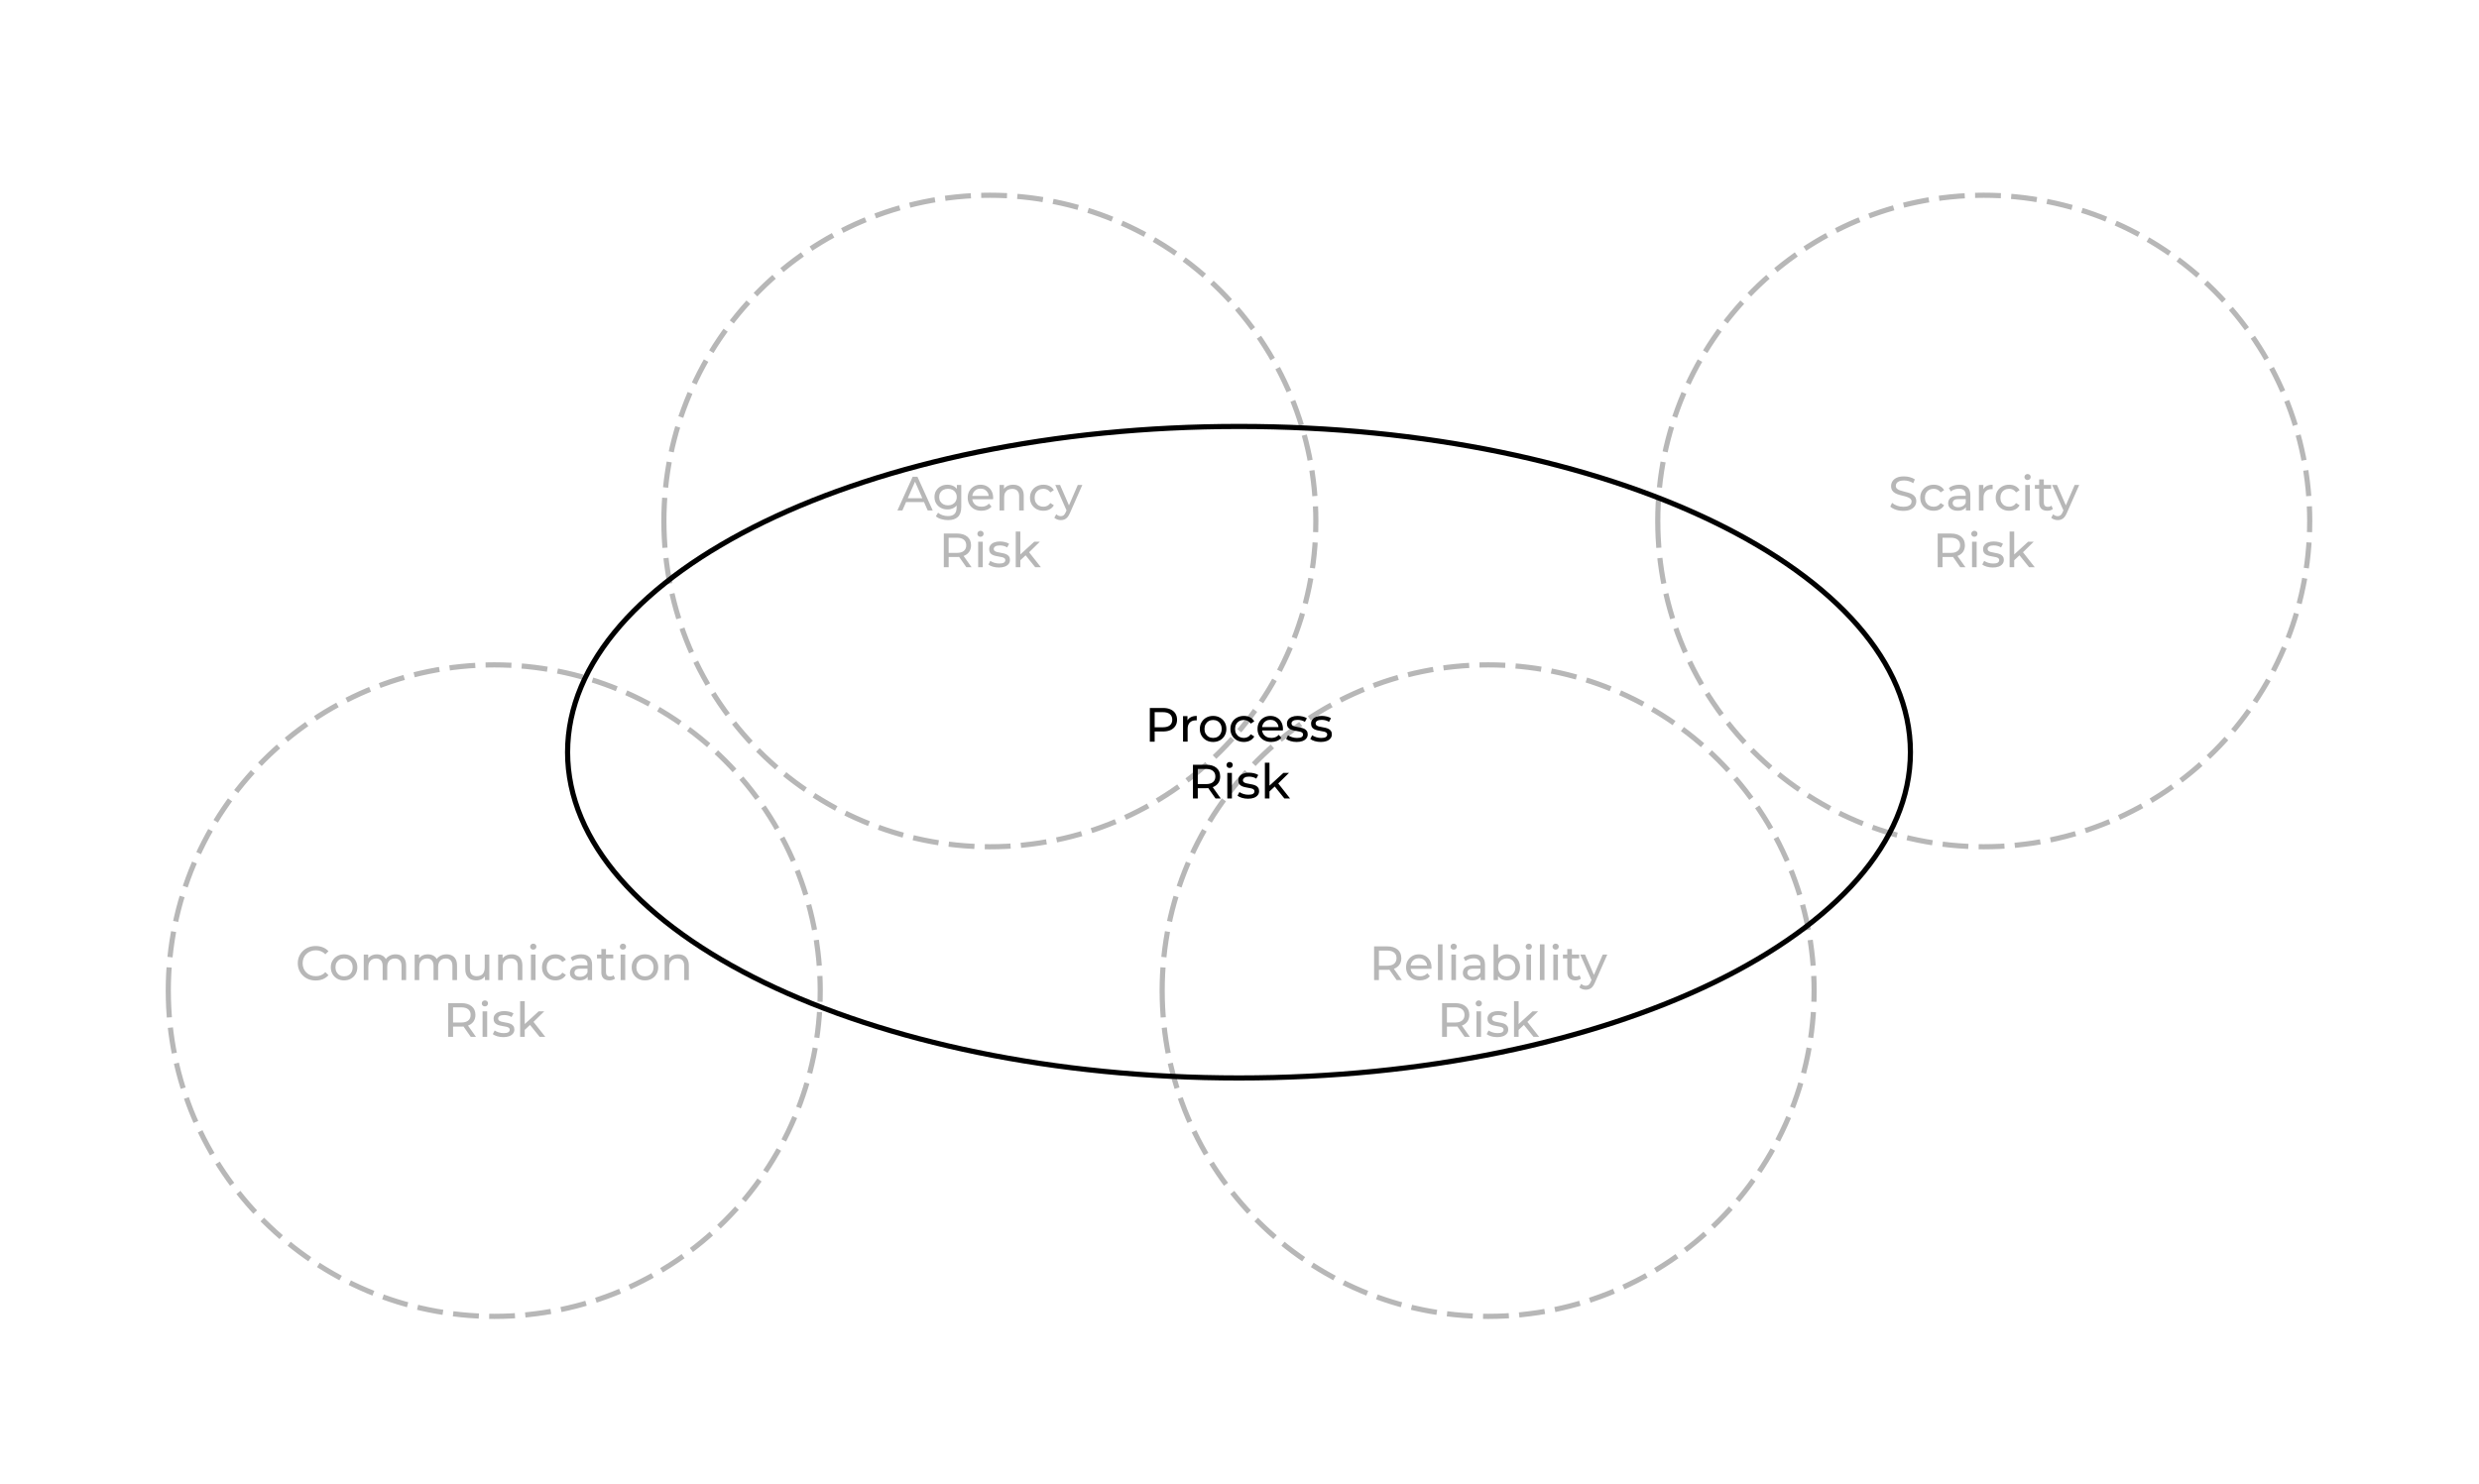 <svg version="1.1" viewBox="0.0 0.0 960.383 574.895" fill="none" stroke="none" stroke-linecap="square" stroke-miterlimit="10" xmlns:xlink="http://www.w3.org/1999/xlink" xmlns="http://www.w3.org/2000/svg"><clipPath id="p.0"><path d="m0 0l960.383 0l0 574.895l-960.383 0l0 -574.895z" clip-rule="nonzero"/></clipPath><g clip-path="url(#p.0)"><path fill="#000000" fill-opacity="0.0" d="m0 0l960.383 0l0 574.895l-960.383 0z" fill-rule="evenodd"/><path fill="#000000" fill-opacity="0.0" d="m257.198 201.898l0 0c0 -69.718 56.539 -126.236 126.283 -126.236l0 0c33.492 0 65.613 13.3 89.296 36.974c23.683 23.674 36.988 55.783 36.988 89.263l0 0c0 69.718 -56.539 126.236 -126.283 126.236l0 0c-69.744 0 -126.283 -56.518 -126.283 -126.236z" fill-rule="evenodd"/><path stroke="#b7b7b7" stroke-width="2.0" stroke-linejoin="round" stroke-linecap="butt" stroke-dasharray="8.0,6.0" d="m257.198 201.898l0 0c0 -69.718 56.539 -126.236 126.283 -126.236l0 0c33.492 0 65.613 13.3 89.296 36.974c23.683 23.674 36.988 55.783 36.988 89.263l0 0c0 69.718 -56.539 126.236 -126.283 126.236l0 0c-69.744 0 -126.283 -56.518 -126.283 -126.236z" fill-rule="evenodd"/><path fill="#b7b7b7" d="m347.665 197.818l5.906 -13.062l1.859 0l5.922 13.062l-1.953 0l-5.281 -12.016l0.75 0l-5.281 12.016l-1.922 0zm2.516 -3.266l0.5 -1.484l7.359 0l0.531 1.484l-8.391 0zm17.094 7.0q-1.359 0 -2.641 -0.391q-1.281 -0.375 -2.078 -1.094l0.859 -1.375q0.688 0.594 1.688 0.938q1.016 0.359 2.109 0.359q1.75 0 2.562 -0.828q0.828 -0.828 0.828 -2.5l0 -2.094l0.188 -1.953l-0.094 -1.984l0 -2.703l1.703 0l0 8.547q0 2.609 -1.312 3.844q-1.297 1.234 -3.812 1.234zm-0.234 -4.141q-1.438 0 -2.562 -0.609q-1.125 -0.609 -1.797 -1.688q-0.656 -1.078 -0.656 -2.5q0 -1.438 0.656 -2.5q0.672 -1.078 1.797 -1.672q1.125 -0.609 2.562 -0.609q1.281 0 2.312 0.516q1.047 0.516 1.672 1.578q0.625 1.062 0.625 2.688q0 1.609 -0.625 2.672q-0.625 1.062 -1.672 1.594q-1.031 0.531 -2.312 0.531zm0.203 -1.578q1.0 0 1.766 -0.406q0.766 -0.406 1.203 -1.125q0.438 -0.734 0.438 -1.688q0 -0.953 -0.438 -1.672q-0.438 -0.734 -1.203 -1.125q-0.766 -0.406 -1.766 -0.406q-0.984 0 -1.766 0.406q-0.766 0.391 -1.203 1.125q-0.438 0.719 -0.438 1.672q0 0.953 0.438 1.688q0.438 0.719 1.203 1.125q0.781 0.406 1.766 0.406zm12.967 2.094q-1.578 0 -2.781 -0.641q-1.203 -0.656 -1.875 -1.797q-0.656 -1.141 -0.656 -2.609q0 -1.484 0.641 -2.609q0.656 -1.141 1.781 -1.781q1.125 -0.656 2.547 -0.656q1.438 0 2.531 0.641q1.109 0.625 1.734 1.781q0.625 1.141 0.625 2.672q0 0.109 -0.016 0.266q-0.016 0.141 -0.031 0.281l-8.406 0l0 -1.297l7.469 0l-0.719 0.453q0.016 -0.953 -0.391 -1.688q-0.406 -0.75 -1.125 -1.172q-0.719 -0.422 -1.672 -0.422q-0.938 0 -1.672 0.422q-0.719 0.422 -1.141 1.172q-0.406 0.75 -0.406 1.719l0 0.312q0 0.984 0.453 1.766q0.469 0.766 1.281 1.203q0.828 0.422 1.891 0.422q0.875 0 1.594 -0.297q0.719 -0.297 1.266 -0.906l0.984 1.156q-0.672 0.797 -1.672 1.203q-1.0 0.406 -2.234 0.406zm7.027 -0.109l0 -9.891l1.719 0l0 2.672l-0.281 -0.703q0.484 -0.984 1.484 -1.516q1.016 -0.547 2.359 -0.547q1.203 0 2.125 0.469q0.922 0.469 1.438 1.422q0.531 0.953 0.531 2.406l0 5.688l-1.781 0l0 -5.484q0 -1.438 -0.703 -2.156q-0.703 -0.734 -1.969 -0.734q-0.953 0 -1.672 0.375q-0.703 0.375 -1.094 1.109q-0.375 0.719 -0.375 1.797l0 5.094l-1.781 0zm17.002 0.109q-1.5 0 -2.688 -0.641q-1.188 -0.656 -1.859 -1.797q-0.672 -1.141 -0.672 -2.609q0 -1.484 0.672 -2.609q0.672 -1.141 1.859 -1.781q1.188 -0.656 2.688 -0.656q1.344 0 2.391 0.531q1.062 0.531 1.641 1.578l-1.359 0.875q-0.484 -0.719 -1.188 -1.062q-0.688 -0.344 -1.5 -0.344q-0.969 0 -1.734 0.422q-0.766 0.422 -1.219 1.203q-0.438 0.781 -0.438 1.844q0 1.062 0.438 1.844q0.453 0.781 1.219 1.219q0.766 0.422 1.734 0.422q0.812 0 1.5 -0.344q0.703 -0.344 1.188 -1.078l1.359 0.859q-0.578 1.031 -1.641 1.578q-1.047 0.547 -2.391 0.547zm6.74 3.625q-0.703 0 -1.375 -0.234q-0.672 -0.234 -1.156 -0.688l0.766 -1.344q0.375 0.359 0.812 0.547q0.453 0.188 0.953 0.188q0.656 0 1.078 -0.344q0.438 -0.328 0.812 -1.188l0.609 -1.359l0.188 -0.234l3.875 -8.969l1.766 0l-4.797 10.875q-0.438 1.047 -0.969 1.641q-0.531 0.609 -1.172 0.859q-0.625 0.25 -1.391 0.25zm2.359 -3.422l-4.516 -10.203l1.859 0l3.844 8.812l-1.188 1.391z" fill-rule="nonzero"/><path fill="#b7b7b7" d="m365.64 219.818l0 -13.062l5.094 0q2.547 0 4.0 1.203q1.453 1.203 1.453 3.359q0 1.406 -0.656 2.422q-0.656 1.016 -1.875 1.562q-1.203 0.547 -2.922 0.547l-4.062 0l0.844 -0.859l0 4.828l-1.875 0zm8.734 0l-3.312 -4.734l1.984 0l3.359 4.734l-2.031 0zm-6.859 -4.641l-0.844 -0.922l4.016 0q1.781 0 2.703 -0.766q0.938 -0.781 0.938 -2.172q0 -1.406 -0.938 -2.172q-0.922 -0.766 -2.703 -0.766l-4.016 0l0.844 -0.938l0 7.734zm11.438 4.641l0 -9.891l1.781 0l0 9.891l-1.781 0zm0.891 -11.797q-0.516 0 -0.859 -0.328q-0.344 -0.344 -0.344 -0.828q0 -0.5 0.344 -0.828q0.344 -0.344 0.859 -0.344q0.531 0 0.875 0.328q0.344 0.328 0.344 0.812q0 0.5 -0.344 0.844q-0.328 0.344 -0.875 0.344zm7.143 11.906q-1.234 0 -2.344 -0.328q-1.109 -0.344 -1.734 -0.828l0.734 -1.422q0.641 0.438 1.562 0.734q0.938 0.297 1.922 0.297q1.234 0 1.781 -0.344q0.562 -0.359 0.562 -1.0q0 -0.469 -0.344 -0.719q-0.328 -0.266 -0.875 -0.391q-0.547 -0.141 -1.219 -0.234q-0.672 -0.109 -1.344 -0.266q-0.672 -0.156 -1.234 -0.438q-0.562 -0.297 -0.906 -0.812q-0.328 -0.516 -0.328 -1.375q0 -0.891 0.5 -1.562q0.5 -0.672 1.422 -1.031q0.938 -0.375 2.203 -0.375q0.969 0 1.969 0.234q1.0 0.234 1.625 0.672l-0.766 1.406q-0.672 -0.438 -1.406 -0.609q-0.719 -0.172 -1.438 -0.172q-1.188 0 -1.766 0.391q-0.578 0.375 -0.578 0.969q0 0.516 0.344 0.781q0.359 0.266 0.906 0.422q0.547 0.141 1.219 0.25q0.672 0.094 1.344 0.266q0.672 0.156 1.219 0.438q0.547 0.266 0.891 0.781q0.359 0.5 0.359 1.344q0 0.891 -0.531 1.547q-0.516 0.656 -1.469 1.016q-0.953 0.359 -2.281 0.359zm7.972 -2.5l0.031 -2.297l5.688 -5.203l2.172 0l-4.375 4.297l-0.969 0.812l-2.547 2.391zm-1.453 2.391l0 -13.844l1.781 0l0 13.844l-1.781 0zm7.547 0l-3.875 -4.812l1.156 -1.438l4.922 6.25l-2.203 0z" fill-rule="nonzero"/><path fill="#000000" fill-opacity="0.0" d="m450.234 383.883l0 0c0 -69.718 56.539 -126.236 126.284 -126.236l0 0c33.492 0 65.613 13.3 89.296 36.974c23.683 23.674 36.988 55.783 36.988 89.262l0 0c0 69.718 -56.539 126.236 -126.283 126.236l0 0c-69.744 0 -126.284 -56.518 -126.284 -126.236z" fill-rule="evenodd"/><path stroke="#b7b7b7" stroke-width="2.0" stroke-linejoin="round" stroke-linecap="butt" stroke-dasharray="8.0,6.0" d="m450.234 383.883l0 0c0 -69.718 56.539 -126.236 126.284 -126.236l0 0c33.492 0 65.613 13.3 89.296 36.974c23.683 23.674 36.988 55.783 36.988 89.262l0 0c0 69.718 -56.539 126.236 -126.283 126.236l0 0c-69.744 0 -126.284 -56.518 -126.284 -126.236z" fill-rule="evenodd"/><path fill="#b7b7b7" d="m532.333 379.803l0 -13.062l5.094 0q2.547 0 4.0 1.203q1.453 1.203 1.453 3.359q0 1.406 -0.656 2.422q-0.656 1.016 -1.875 1.562q-1.203 0.547 -2.922 0.547l-4.062 0l0.844 -0.859l0 4.828l-1.875 0zm8.734 0l-3.312 -4.734l1.984 0l3.359 4.734l-2.031 0zm-6.859 -4.641l-0.844 -0.922l4.016 0q1.781 0 2.703 -0.766q0.938 -0.781 0.938 -2.172q0 -1.406 -0.938 -2.172q-0.922 -0.766 -2.703 -0.766l-4.016 0l0.844 -0.938l0 7.734zm15.829 4.75q-1.578 0 -2.781 -0.641q-1.203 -0.656 -1.875 -1.797q-0.656 -1.141 -0.656 -2.609q0 -1.484 0.641 -2.609q0.656 -1.141 1.781 -1.781q1.125 -0.656 2.547 -0.656q1.438 0 2.531 0.641q1.109 0.625 1.734 1.781q0.625 1.141 0.625 2.672q0 0.109 -0.016 0.266q-0.016 0.141 -0.031 0.281l-8.406 0l0 -1.297l7.469 0l-0.719 0.453q0.016 -0.953 -0.391 -1.688q-0.406 -0.75 -1.125 -1.172q-0.719 -0.422 -1.672 -0.422q-0.938 0 -1.672 0.422q-0.719 0.422 -1.141 1.172q-0.406 0.75 -0.406 1.719l0 0.312q0 0.984 0.453 1.766q0.469 0.766 1.281 1.203q0.828 0.422 1.891 0.422q0.875 0 1.594 -0.297q0.719 -0.297 1.266 -0.906l0.984 1.156q-0.672 0.797 -1.672 1.203q-1.0 0.406 -2.234 0.406zm7.027 -0.109l0 -13.844l1.781 0l0 13.844l-1.781 0zm5.205 0l0 -9.891l1.781 0l0 9.891l-1.781 0zm0.891 -11.797q-0.516 0 -0.859 -0.328q-0.344 -0.344 -0.344 -0.828q0 -0.5 0.344 -0.828q0.344 -0.344 0.859 -0.344q0.531 0 0.875 0.328q0.344 0.328 0.344 0.812q0 0.5 -0.344 0.844q-0.328 0.344 -0.875 0.344zm10.439 11.797l0 -2.094l-0.078 -0.391l0 -3.562q0 -1.141 -0.672 -1.766q-0.656 -0.625 -1.984 -0.625q-0.875 0 -1.719 0.297q-0.844 0.281 -1.422 0.766l-0.734 -1.344q0.766 -0.609 1.828 -0.938q1.078 -0.328 2.25 -0.328q2.031 0 3.125 1.0q1.109 0.984 1.109 3.016l0 5.969l-1.703 0zm-3.234 0.109q-1.109 0 -1.938 -0.375q-0.828 -0.375 -1.281 -1.031q-0.438 -0.656 -0.438 -1.5q0 -0.797 0.375 -1.453q0.391 -0.656 1.25 -1.047q0.875 -0.391 2.344 -0.391l3.141 0l0 1.281l-3.062 0q-1.344 0 -1.812 0.453q-0.469 0.453 -0.469 1.078q0 0.734 0.578 1.172q0.578 0.438 1.609 0.438q1.0 0 1.75 -0.453q0.766 -0.453 1.109 -1.297l0.344 1.219q-0.344 0.875 -1.25 1.391q-0.891 0.516 -2.25 0.516zm13.5 0q-1.266 0 -2.281 -0.562q-1.016 -0.578 -1.609 -1.688q-0.578 -1.125 -0.578 -2.797q0 -1.688 0.594 -2.797q0.609 -1.125 1.625 -1.688q1.016 -0.562 2.25 -0.562q1.453 0 2.578 0.641q1.125 0.625 1.766 1.766q0.656 1.125 0.656 2.641q0 1.5 -0.656 2.641q-0.641 1.141 -1.766 1.781q-1.125 0.625 -2.578 0.625zm-5.234 -0.109l0 -13.844l1.781 0l0 6.594l-0.188 2.281l0.125 2.297l0 2.672l-1.719 0zm5.094 -1.453q0.953 0 1.703 -0.422q0.75 -0.438 1.188 -1.234q0.438 -0.797 0.438 -1.828q0 -1.062 -0.438 -1.844q-0.438 -0.781 -1.188 -1.203q-0.75 -0.422 -1.703 -0.422q-0.938 0 -1.703 0.422q-0.75 0.422 -1.188 1.203q-0.438 0.781 -0.438 1.844q0 1.031 0.438 1.828q0.438 0.797 1.188 1.234q0.766 0.422 1.703 0.422zm7.63 1.453l0 -9.891l1.781 0l0 9.891l-1.781 0zm0.891 -11.797q-0.516 0 -0.859 -0.328q-0.344 -0.344 -0.344 -0.828q0 -0.5 0.344 -0.828q0.344 -0.344 0.859 -0.344q0.531 0 0.875 0.328q0.344 0.328 0.344 0.812q0 0.5 -0.344 0.844q-0.328 0.344 -0.875 0.344zm4.315 11.797l0 -13.844l1.781 0l0 13.844l-1.781 0zm5.205 0l0 -9.891l1.781 0l0 9.891l-1.781 0zm0.891 -11.797q-0.516 0 -0.859 -0.328q-0.344 -0.344 -0.344 -0.828q0 -0.5 0.344 -0.828q0.344 -0.344 0.859 -0.344q0.531 0 0.875 0.328q0.344 0.328 0.344 0.812q0 0.5 -0.344 0.844q-0.328 0.344 -0.875 0.344zm7.649 11.906q-1.5 0 -2.328 -0.797q-0.812 -0.812 -0.812 -2.297l0 -9.062l1.797 0l0 8.984q0 0.812 0.391 1.234q0.406 0.422 1.156 0.422q0.844 0 1.406 -0.453l0.547 1.281q-0.406 0.359 -0.984 0.531q-0.562 0.156 -1.172 0.156zm-4.812 -8.516l0 -1.484l6.297 0l0 1.484l-6.297 0zm8.858 12.141q-0.703 0 -1.375 -0.234q-0.672 -0.234 -1.156 -0.688l0.766 -1.344q0.375 0.359 0.812 0.547q0.453 0.188 0.953 0.188q0.656 0 1.078 -0.344q0.438 -0.328 0.812 -1.188l0.609 -1.359l0.188 -0.234l3.875 -8.969l1.766 0l-4.797 10.875q-0.438 1.047 -0.969 1.641q-0.531 0.609 -1.172 0.859q-0.625 0.25 -1.391 0.25zm2.359 -3.422l-4.516 -10.203l1.859 0l3.844 8.812l-1.188 1.391z" fill-rule="nonzero"/><path fill="#b7b7b7" d="m558.676 401.803l0 -13.062l5.094 0q2.547 0 4.0 1.203q1.453 1.203 1.453 3.359q0 1.406 -0.656 2.422q-0.656 1.016 -1.875 1.562q-1.203 0.547 -2.922 0.547l-4.062 0l0.844 -0.859l0 4.828l-1.875 0zm8.734 0l-3.312 -4.734l1.984 0l3.359 4.734l-2.031 0zm-6.859 -4.641l-0.844 -0.922l4.016 0q1.781 0 2.703 -0.766q0.938 -0.781 0.938 -2.172q0 -1.406 -0.938 -2.172q-0.922 -0.766 -2.703 -0.766l-4.016 0l0.844 -0.938l0 7.734zm11.438 4.641l0 -9.891l1.781 0l0 9.891l-1.781 0zm0.891 -11.797q-0.516 0 -0.859 -0.328q-0.344 -0.344 -0.344 -0.828q0 -0.5 0.344 -0.828q0.344 -0.344 0.859 -0.344q0.531 0 0.875 0.328q0.344 0.328 0.344 0.812q0 0.5 -0.344 0.844q-0.328 0.344 -0.875 0.344zm7.143 11.906q-1.234 0 -2.344 -0.328q-1.109 -0.344 -1.734 -0.828l0.734 -1.422q0.641 0.438 1.562 0.734q0.938 0.297 1.922 0.297q1.234 0 1.781 -0.344q0.562 -0.359 0.562 -1.0q0 -0.469 -0.344 -0.719q-0.328 -0.266 -0.875 -0.391q-0.547 -0.141 -1.219 -0.234q-0.672 -0.109 -1.344 -0.266q-0.672 -0.156 -1.234 -0.438q-0.562 -0.297 -0.906 -0.812q-0.328 -0.516 -0.328 -1.375q0 -0.891 0.5 -1.562q0.5 -0.672 1.422 -1.031q0.938 -0.375 2.203 -0.375q0.969 0 1.969 0.234q1.0 0.234 1.625 0.672l-0.766 1.406q-0.672 -0.438 -1.406 -0.609q-0.719 -0.172 -1.438 -0.172q-1.188 0 -1.766 0.391q-0.578 0.375 -0.578 0.969q0 0.516 0.344 0.781q0.359 0.266 0.906 0.422q0.547 0.141 1.219 0.25q0.672 0.094 1.344 0.266q0.672 0.156 1.219 0.438q0.547 0.266 0.891 0.781q0.359 0.5 0.359 1.344q0 0.891 -0.531 1.547q-0.516 0.656 -1.469 1.016q-0.953 0.359 -2.281 0.359zm7.972 -2.5l0.031 -2.297l5.688 -5.203l2.172 0l-4.375 4.297l-0.969 0.812l-2.547 2.391zm-1.453 2.391l0 -13.844l1.781 0l0 13.844l-1.781 0zm7.547 0l-3.875 -4.812l1.156 -1.438l4.922 6.25l-2.203 0z" fill-rule="nonzero"/><path fill="#000000" fill-opacity="0.0" d="m65.198 383.883l0 0c0 -69.718 56.539 -126.236 126.283 -126.236l0 0c33.492 0 65.613 13.3 89.296 36.974c23.683 23.674 36.988 55.783 36.988 89.262l0 0c0 69.718 -56.539 126.236 -126.283 126.236l0 0c-69.744 0 -126.283 -56.518 -126.283 -126.236z" fill-rule="evenodd"/><path stroke="#b7b7b7" stroke-width="2.0" stroke-linejoin="round" stroke-linecap="butt" stroke-dasharray="8.0,6.0" d="m65.198 383.883l0 0c0 -69.718 56.539 -126.236 126.283 -126.236l0 0c33.492 0 65.613 13.3 89.296 36.974c23.683 23.674 36.988 55.783 36.988 89.262l0 0c0 69.718 -56.539 126.236 -126.283 126.236l0 0c-69.744 0 -126.283 -56.518 -126.283 -126.236z" fill-rule="evenodd"/><path fill="#b7b7b7" d="m122.275 379.959q-1.484 0 -2.75 -0.5q-1.266 -0.5 -2.188 -1.406q-0.922 -0.906 -1.453 -2.109q-0.516 -1.219 -0.516 -2.672q0 -1.453 0.516 -2.656q0.531 -1.219 1.469 -2.125q0.938 -0.906 2.188 -1.391q1.266 -0.5 2.75 -0.5q1.516 0 2.797 0.516q1.281 0.5 2.172 1.516l-1.219 1.172q-0.734 -0.781 -1.672 -1.156q-0.938 -0.391 -2.0 -0.391q-1.094 0 -2.047 0.375q-0.938 0.375 -1.625 1.047q-0.688 0.672 -1.078 1.594q-0.375 0.922 -0.375 2.0q0 1.078 0.375 2.016q0.391 0.922 1.078 1.594q0.688 0.672 1.625 1.047q0.953 0.359 2.047 0.359q1.062 0 2.0 -0.375q0.938 -0.391 1.672 -1.188l1.219 1.172q-0.891 1.016 -2.172 1.547q-1.281 0.516 -2.812 0.516zm11.032 -0.047q-1.5 0 -2.656 -0.641q-1.156 -0.656 -1.828 -1.797q-0.672 -1.156 -0.672 -2.609q0 -1.484 0.672 -2.609q0.672 -1.141 1.828 -1.781q1.156 -0.656 2.656 -0.656q1.469 0 2.625 0.656q1.172 0.641 1.828 1.766q0.672 1.125 0.672 2.625q0 1.469 -0.672 2.609q-0.656 1.141 -1.828 1.797q-1.156 0.641 -2.625 0.641zm0 -1.562q0.953 0 1.703 -0.422q0.75 -0.438 1.172 -1.234q0.438 -0.797 0.438 -1.828q0 -1.062 -0.438 -1.844q-0.422 -0.781 -1.172 -1.203q-0.75 -0.422 -1.703 -0.422q-0.953 0 -1.703 0.422q-0.75 0.422 -1.203 1.203q-0.438 0.781 -0.438 1.844q0 1.031 0.438 1.828q0.453 0.797 1.203 1.234q0.75 0.422 1.703 0.422zm7.612 1.453l0 -9.891l1.719 0l0 2.641l-0.281 -0.672q0.453 -0.984 1.422 -1.516q0.984 -0.547 2.266 -0.547q1.422 0 2.438 0.703q1.031 0.703 1.344 2.125l-0.719 -0.312q0.438 -1.125 1.562 -1.812q1.125 -0.703 2.609 -0.703q1.203 0 2.109 0.469q0.922 0.469 1.422 1.422q0.516 0.953 0.516 2.406l0 5.688l-1.781 0l0 -5.484q0 -1.438 -0.672 -2.156q-0.672 -0.734 -1.891 -0.734q-0.891 0 -1.562 0.375q-0.672 0.375 -1.047 1.109q-0.359 0.719 -0.359 1.797l0 5.094l-1.781 0l0 -5.484q0 -1.438 -0.672 -2.156q-0.656 -0.734 -1.891 -0.734q-0.875 0 -1.547 0.375q-0.672 0.375 -1.047 1.109q-0.375 0.719 -0.375 1.797l0 5.094l-1.781 0zm19.72 0l0 -9.891l1.719 0l0 2.641l-0.281 -0.672q0.453 -0.984 1.422 -1.516q0.984 -0.547 2.266 -0.547q1.422 0 2.438 0.703q1.031 0.703 1.344 2.125l-0.719 -0.312q0.438 -1.125 1.562 -1.812q1.125 -0.703 2.609 -0.703q1.203 0 2.109 0.469q0.922 0.469 1.422 1.422q0.516 0.953 0.516 2.406l0 5.688l-1.781 0l0 -5.484q0 -1.438 -0.672 -2.156q-0.672 -0.734 -1.891 -0.734q-0.891 0 -1.562 0.375q-0.672 0.375 -1.047 1.109q-0.359 0.719 -0.359 1.797l0 5.094l-1.781 0l0 -5.484q0 -1.438 -0.672 -2.156q-0.656 -0.734 -1.891 -0.734q-0.875 0 -1.547 0.375q-0.672 0.375 -1.047 1.109q-0.375 0.719 -0.375 1.797l0 5.094l-1.781 0zm23.876 0.109q-1.266 0 -2.234 -0.469q-0.953 -0.469 -1.484 -1.422q-0.531 -0.969 -0.531 -2.422l0 -5.688l1.781 0l0 5.484q0 1.453 0.703 2.188q0.703 0.719 1.969 0.719q0.938 0 1.625 -0.375q0.688 -0.375 1.062 -1.109q0.375 -0.75 0.375 -1.797l0 -5.109l1.781 0l0 9.891l-1.688 0l0 -2.672l0.281 0.719q-0.484 0.984 -1.453 1.531q-0.969 0.531 -2.188 0.531zm8.474 -0.109l0 -9.891l1.719 0l0 2.672l-0.281 -0.703q0.484 -0.984 1.484 -1.516q1.016 -0.547 2.359 -0.547q1.203 0 2.125 0.469q0.922 0.469 1.438 1.422q0.531 0.953 0.531 2.406l0 5.688l-1.781 0l0 -5.484q0 -1.438 -0.703 -2.156q-0.703 -0.734 -1.969 -0.734q-0.953 0 -1.672 0.375q-0.703 0.375 -1.094 1.109q-0.375 0.719 -0.375 1.797l0 5.094l-1.781 0zm12.705 0l0 -9.891l1.781 0l0 9.891l-1.781 0zm0.891 -11.797q-0.516 0 -0.859 -0.328q-0.344 -0.344 -0.344 -0.828q0 -0.5 0.344 -0.828q0.344 -0.344 0.859 -0.344q0.531 0 0.875 0.328q0.344 0.328 0.344 0.812q0 0.5 -0.344 0.844q-0.328 0.344 -0.875 0.344zm8.611 11.906q-1.5 0 -2.688 -0.641q-1.188 -0.656 -1.859 -1.797q-0.672 -1.141 -0.672 -2.609q0 -1.484 0.672 -2.609q0.672 -1.141 1.859 -1.781q1.188 -0.656 2.688 -0.656q1.344 0 2.391 0.531q1.062 0.531 1.641 1.578l-1.359 0.875q-0.484 -0.719 -1.188 -1.062q-0.688 -0.344 -1.5 -0.344q-0.969 0 -1.734 0.422q-0.766 0.422 -1.219 1.203q-0.438 0.781 -0.438 1.844q0 1.062 0.438 1.844q0.453 0.781 1.219 1.219q0.766 0.422 1.734 0.422q0.812 0 1.5 -0.344q0.703 -0.344 1.188 -1.078l1.359 0.859q-0.578 1.031 -1.641 1.578q-1.047 0.547 -2.391 0.547zm12.481 -0.109l0 -2.094l-0.078 -0.391l0 -3.562q0 -1.141 -0.672 -1.766q-0.656 -0.625 -1.984 -0.625q-0.875 0 -1.719 0.297q-0.844 0.281 -1.422 0.766l-0.734 -1.344q0.766 -0.609 1.828 -0.938q1.078 -0.328 2.25 -0.328q2.031 0 3.125 1.0q1.109 0.984 1.109 3.016l0 5.969l-1.703 0zm-3.234 0.109q-1.109 0 -1.938 -0.375q-0.828 -0.375 -1.281 -1.031q-0.438 -0.656 -0.438 -1.5q0 -0.797 0.375 -1.453q0.391 -0.656 1.25 -1.047q0.875 -0.391 2.344 -0.391l3.141 0l0 1.281l-3.062 0q-1.344 0 -1.812 0.453q-0.469 0.453 -0.469 1.078q0 0.734 0.578 1.172q0.578 0.438 1.609 0.438q1.0 0 1.75 -0.453q0.766 -0.453 1.109 -1.297l0.344 1.219q-0.344 0.875 -1.25 1.391q-0.891 0.516 -2.25 0.516zm11.656 0q-1.5 0 -2.328 -0.797q-0.812 -0.812 -0.812 -2.297l0 -9.062l1.797 0l0 8.984q0 0.812 0.391 1.234q0.406 0.422 1.156 0.422q0.844 0 1.406 -0.453l0.547 1.281q-0.406 0.359 -0.984 0.531q-0.562 0.156 -1.172 0.156zm-4.812 -8.516l0 -1.484l6.297 0l0 1.484l-6.297 0zm9.146 8.406l0 -9.891l1.781 0l0 9.891l-1.781 0zm0.891 -11.797q-0.516 0 -0.859 -0.328q-0.344 -0.344 -0.344 -0.828q0 -0.5 0.344 -0.828q0.344 -0.344 0.859 -0.344q0.531 0 0.875 0.328q0.344 0.328 0.344 0.812q0 0.5 -0.344 0.844q-0.328 0.344 -0.875 0.344zm8.549 11.906q-1.5 0 -2.656 -0.641q-1.156 -0.656 -1.828 -1.797q-0.672 -1.156 -0.672 -2.609q0 -1.484 0.672 -2.609q0.672 -1.141 1.828 -1.781q1.156 -0.656 2.656 -0.656q1.469 0 2.625 0.656q1.172 0.641 1.828 1.766q0.672 1.125 0.672 2.625q0 1.469 -0.672 2.609q-0.656 1.141 -1.828 1.797q-1.156 0.641 -2.625 0.641zm0 -1.562q0.953 0 1.703 -0.422q0.75 -0.438 1.172 -1.234q0.438 -0.797 0.438 -1.828q0 -1.062 -0.438 -1.844q-0.422 -0.781 -1.172 -1.203q-0.75 -0.422 -1.703 -0.422q-0.953 0 -1.703 0.422q-0.75 0.422 -1.203 1.203q-0.438 0.781 -0.438 1.844q0 1.031 0.438 1.828q0.453 0.797 1.203 1.234q0.75 0.422 1.703 0.422zm7.612 1.453l0 -9.891l1.719 0l0 2.672l-0.281 -0.703q0.484 -0.984 1.484 -1.516q1.016 -0.547 2.359 -0.547q1.203 0 2.125 0.469q0.922 0.469 1.438 1.422q0.531 0.953 0.531 2.406l0 5.688l-1.781 0l0 -5.484q0 -1.438 -0.703 -2.156q-0.703 -0.734 -1.969 -0.734q-0.953 0 -1.672 0.375q-0.703 0.375 -1.094 1.109q-0.375 0.719 -0.375 1.797l0 5.094l-1.781 0z" fill-rule="nonzero"/><path fill="#b7b7b7" d="m173.64 401.803l0 -13.062l5.094 0q2.547 0 4.0 1.203q1.453 1.203 1.453 3.359q0 1.406 -0.656 2.422q-0.656 1.016 -1.875 1.562q-1.203 0.547 -2.922 0.547l-4.062 0l0.844 -0.859l0 4.828l-1.875 0zm8.734 0l-3.312 -4.734l1.984 0l3.359 4.734l-2.031 0zm-6.859 -4.641l-0.844 -0.922l4.016 0q1.781 0 2.703 -0.766q0.938 -0.781 0.938 -2.172q0 -1.406 -0.938 -2.172q-0.922 -0.766 -2.703 -0.766l-4.016 0l0.844 -0.938l0 7.734zm11.438 4.641l0 -9.891l1.781 0l0 9.891l-1.781 0zm0.891 -11.797q-0.516 0 -0.859 -0.328q-0.344 -0.344 -0.344 -0.828q0 -0.5 0.344 -0.828q0.344 -0.344 0.859 -0.344q0.531 0 0.875 0.328q0.344 0.328 0.344 0.812q0 0.5 -0.344 0.844q-0.328 0.344 -0.875 0.344zm7.143 11.906q-1.234 0 -2.344 -0.328q-1.109 -0.344 -1.734 -0.828l0.734 -1.422q0.641 0.438 1.562 0.734q0.938 0.297 1.922 0.297q1.234 0 1.781 -0.344q0.562 -0.359 0.562 -1.0q0 -0.469 -0.344 -0.719q-0.328 -0.266 -0.875 -0.391q-0.547 -0.141 -1.219 -0.234q-0.672 -0.109 -1.344 -0.266q-0.672 -0.156 -1.234 -0.438q-0.562 -0.297 -0.906 -0.812q-0.328 -0.516 -0.328 -1.375q0 -0.891 0.5 -1.562q0.5 -0.672 1.422 -1.031q0.938 -0.375 2.203 -0.375q0.969 0 1.969 0.234q1.0 0.234 1.625 0.672l-0.766 1.406q-0.672 -0.438 -1.406 -0.609q-0.719 -0.172 -1.438 -0.172q-1.188 0 -1.766 0.391q-0.578 0.375 -0.578 0.969q0 0.516 0.344 0.781q0.359 0.266 0.906 0.422q0.547 0.141 1.219 0.25q0.672 0.094 1.344 0.266q0.672 0.156 1.219 0.438q0.547 0.266 0.891 0.781q0.359 0.5 0.359 1.344q0 0.891 -0.531 1.547q-0.516 0.656 -1.469 1.016q-0.953 0.359 -2.281 0.359zm7.972 -2.5l0.031 -2.297l5.688 -5.203l2.172 0l-4.375 4.297l-0.969 0.812l-2.547 2.391zm-1.453 2.391l0 -13.844l1.781 0l0 13.844l-1.781 0zm7.547 0l-3.875 -4.812l1.156 -1.438l4.922 6.25l-2.203 0z" fill-rule="nonzero"/><path fill="#000000" fill-opacity="0.0" d="m642.234 201.898l0 0c0 -69.718 56.539 -126.236 126.284 -126.236l0 0c33.492 0 65.613 13.3 89.296 36.974c23.683 23.674 36.988 55.783 36.988 89.263l0 0c0 69.718 -56.539 126.236 -126.283 126.236l0 0c-69.744 0 -126.284 -56.518 -126.284 -126.236z" fill-rule="evenodd"/><path stroke="#b7b7b7" stroke-width="2.0" stroke-linejoin="round" stroke-linecap="butt" stroke-dasharray="8.0,6.0" d="m642.234 201.898l0 0c0 -69.718 56.539 -126.236 126.284 -126.236l0 0c33.492 0 65.613 13.3 89.296 36.974c23.683 23.674 36.988 55.783 36.988 89.263l0 0c0 69.718 -56.539 126.236 -126.283 126.236l0 0c-69.744 0 -126.284 -56.518 -126.284 -126.236z" fill-rule="evenodd"/><path fill="#b7b7b7" d="m737.316 197.974q-1.5 0 -2.859 -0.453q-1.359 -0.469 -2.141 -1.203l0.688 -1.453q0.75 0.656 1.906 1.094q1.156 0.422 2.406 0.422q1.141 0 1.844 -0.25q0.719 -0.266 1.047 -0.719q0.344 -0.469 0.344 -1.047q0 -0.672 -0.453 -1.078q-0.438 -0.406 -1.141 -0.656q-0.688 -0.266 -1.531 -0.453q-0.844 -0.188 -1.688 -0.438q-0.844 -0.25 -1.547 -0.641q-0.703 -0.391 -1.141 -1.047q-0.422 -0.672 -0.422 -1.719q0 -1.0 0.531 -1.844q0.531 -0.859 1.641 -1.359q1.109 -0.516 2.828 -0.516q1.141 0 2.25 0.297q1.125 0.297 1.953 0.859l-0.625 1.484q-0.828 -0.562 -1.766 -0.812q-0.938 -0.25 -1.812 -0.25q-1.094 0 -1.812 0.281q-0.703 0.281 -1.031 0.75q-0.328 0.469 -0.328 1.047q0 0.688 0.438 1.094q0.438 0.406 1.141 0.656q0.703 0.234 1.531 0.438q0.844 0.203 1.688 0.453q0.859 0.234 1.562 0.625q0.703 0.391 1.125 1.047q0.438 0.641 0.438 1.672q0 0.984 -0.547 1.844q-0.547 0.844 -1.672 1.359q-1.125 0.516 -2.844 0.516zm11.82 -0.047q-1.5 0 -2.688 -0.641q-1.188 -0.656 -1.859 -1.797q-0.672 -1.141 -0.672 -2.609q0 -1.484 0.672 -2.609q0.672 -1.141 1.859 -1.781q1.188 -0.656 2.688 -0.656q1.344 0 2.391 0.531q1.062 0.531 1.641 1.578l-1.359 0.875q-0.484 -0.719 -1.188 -1.062q-0.688 -0.344 -1.5 -0.344q-0.969 0 -1.734 0.422q-0.766 0.422 -1.219 1.203q-0.438 0.781 -0.438 1.844q0 1.062 0.438 1.844q0.453 0.781 1.219 1.219q0.766 0.422 1.734 0.422q0.812 0 1.5 -0.344q0.703 -0.344 1.188 -1.078l1.359 0.859q-0.578 1.031 -1.641 1.578q-1.047 0.547 -2.391 0.547zm12.481 -0.109l0 -2.094l-0.078 -0.391l0 -3.562q0 -1.141 -0.672 -1.766q-0.656 -0.625 -1.984 -0.625q-0.875 0 -1.719 0.297q-0.844 0.281 -1.422 0.766l-0.734 -1.344q0.766 -0.609 1.828 -0.938q1.078 -0.328 2.25 -0.328q2.031 0 3.125 1.0q1.109 0.984 1.109 3.016l0 5.969l-1.703 0zm-3.234 0.109q-1.109 0 -1.938 -0.375q-0.828 -0.375 -1.281 -1.031q-0.438 -0.656 -0.438 -1.5q0 -0.797 0.375 -1.453q0.391 -0.656 1.25 -1.047q0.875 -0.391 2.344 -0.391l3.141 0l0 1.281l-3.062 0q-1.344 0 -1.812 0.453q-0.469 0.453 -0.469 1.078q0 0.734 0.578 1.172q0.578 0.438 1.609 0.438q1.0 0 1.75 -0.453q0.766 -0.453 1.109 -1.297l0.344 1.219q-0.344 0.875 -1.25 1.391q-0.891 0.516 -2.25 0.516zm8.266 -0.109l0 -9.891l1.719 0l0 2.688l-0.172 -0.672q0.406 -1.031 1.375 -1.562q0.969 -0.547 2.391 -0.547l0 1.734q-0.109 -0.016 -0.219 -0.016q-0.094 0 -0.188 0q-1.438 0 -2.281 0.859q-0.844 0.859 -0.844 2.484l0 4.922l-1.781 0zm11.722 0.109q-1.5 0 -2.688 -0.641q-1.188 -0.656 -1.859 -1.797q-0.672 -1.141 -0.672 -2.609q0 -1.484 0.672 -2.609q0.672 -1.141 1.859 -1.781q1.188 -0.656 2.688 -0.656q1.344 0 2.391 0.531q1.062 0.531 1.641 1.578l-1.359 0.875q-0.484 -0.719 -1.188 -1.062q-0.688 -0.344 -1.5 -0.344q-0.969 0 -1.734 0.422q-0.766 0.422 -1.219 1.203q-0.438 0.781 -0.438 1.844q0 1.062 0.438 1.844q0.453 0.781 1.219 1.219q0.766 0.422 1.734 0.422q0.812 0 1.5 -0.344q0.703 -0.344 1.188 -1.078l1.359 0.859q-0.578 1.031 -1.641 1.578q-1.047 0.547 -2.391 0.547zm6.225 -0.109l0 -9.891l1.781 0l0 9.891l-1.781 0zm0.891 -11.797q-0.516 0 -0.859 -0.328q-0.344 -0.344 -0.344 -0.828q0 -0.5 0.344 -0.828q0.344 -0.344 0.859 -0.344q0.531 0 0.875 0.328q0.344 0.328 0.344 0.812q0 0.5 -0.344 0.844q-0.328 0.344 -0.875 0.344zm7.649 11.906q-1.5 0 -2.328 -0.797q-0.812 -0.812 -0.812 -2.297l0 -9.062l1.797 0l0 8.984q0 0.812 0.391 1.234q0.406 0.422 1.156 0.422q0.844 0 1.406 -0.453l0.547 1.281q-0.406 0.359 -0.984 0.531q-0.562 0.156 -1.172 0.156zm-4.812 -8.516l0 -1.484l6.297 0l0 1.484l-6.297 0zm8.858 12.141q-0.703 0 -1.375 -0.234q-0.672 -0.234 -1.156 -0.688l0.766 -1.344q0.375 0.359 0.812 0.547q0.453 0.188 0.953 0.188q0.656 0 1.078 -0.344q0.438 -0.328 0.812 -1.188l0.609 -1.359l0.188 -0.234l3.875 -8.969l1.766 0l-4.797 10.875q-0.438 1.047 -0.969 1.641q-0.531 0.609 -1.172 0.859q-0.625 0.25 -1.391 0.25zm2.359 -3.422l-4.516 -10.203l1.859 0l3.844 8.812l-1.188 1.391z" fill-rule="nonzero"/><path fill="#b7b7b7" d="m750.676 219.818l0 -13.062l5.094 0q2.547 0 4.0 1.203q1.453 1.203 1.453 3.359q0 1.406 -0.656 2.422q-0.656 1.016 -1.875 1.562q-1.203 0.547 -2.922 0.547l-4.062 0l0.844 -0.859l0 4.828l-1.875 0zm8.734 0l-3.312 -4.734l1.984 0l3.359 4.734l-2.031 0zm-6.859 -4.641l-0.844 -0.922l4.016 0q1.781 0 2.703 -0.766q0.938 -0.781 0.938 -2.172q0 -1.406 -0.938 -2.172q-0.922 -0.766 -2.703 -0.766l-4.016 0l0.844 -0.938l0 7.734zm11.438 4.641l0 -9.891l1.781 0l0 9.891l-1.781 0zm0.891 -11.797q-0.516 0 -0.859 -0.328q-0.344 -0.344 -0.344 -0.828q0 -0.5 0.344 -0.828q0.344 -0.344 0.859 -0.344q0.531 0 0.875 0.328q0.344 0.328 0.344 0.812q0 0.5 -0.344 0.844q-0.328 0.344 -0.875 0.344zm7.143 11.906q-1.234 0 -2.344 -0.328q-1.109 -0.344 -1.734 -0.828l0.734 -1.422q0.641 0.438 1.562 0.734q0.938 0.297 1.922 0.297q1.234 0 1.781 -0.344q0.562 -0.359 0.562 -1.0q0 -0.469 -0.344 -0.719q-0.328 -0.266 -0.875 -0.391q-0.547 -0.141 -1.219 -0.234q-0.672 -0.109 -1.344 -0.266q-0.672 -0.156 -1.234 -0.438q-0.562 -0.297 -0.906 -0.812q-0.328 -0.516 -0.328 -1.375q0 -0.891 0.5 -1.562q0.5 -0.672 1.422 -1.031q0.938 -0.375 2.203 -0.375q0.969 0 1.969 0.234q1.0 0.234 1.625 0.672l-0.766 1.406q-0.672 -0.438 -1.406 -0.609q-0.719 -0.172 -1.438 -0.172q-1.188 0 -1.766 0.391q-0.578 0.375 -0.578 0.969q0 0.516 0.344 0.781q0.359 0.266 0.906 0.422q0.547 0.141 1.219 0.25q0.672 0.094 1.344 0.266q0.672 0.156 1.219 0.438q0.547 0.266 0.891 0.781q0.359 0.5 0.359 1.344q0 0.891 -0.531 1.547q-0.516 0.656 -1.469 1.016q-0.953 0.359 -2.281 0.359zm7.972 -2.5l0.031 -2.297l5.688 -5.203l2.172 0l-4.375 4.297l-0.969 0.812l-2.547 2.391zm-1.453 2.391l0 -13.844l1.781 0l0 13.844l-1.781 0zm7.547 0l-3.875 -4.812l1.156 -1.438l4.922 6.25l-2.203 0z" fill-rule="nonzero"/><path fill="#000000" fill-opacity="0.0" d="m219.889 291.493l0 0c0 -69.718 116.455 -126.236 260.11 -126.236l0 0c143.655 0 260.11 56.518 260.11 126.236l0 0c0 69.718 -116.455 126.236 -260.11 126.236l0 0c-143.655 0 -260.11 -56.518 -260.11 -126.236z" fill-rule="evenodd"/><path stroke="#000000" stroke-width="2.0" stroke-linejoin="round" stroke-linecap="butt" d="m219.889 291.493l0 0c0 -69.718 116.455 -126.236 260.11 -126.236l0 0c143.655 0 260.11 56.518 260.11 126.236l0 0c0 69.718 -116.455 126.236 -260.11 126.236l0 0c-143.655 0 -260.11 -56.518 -260.11 -126.236z" fill-rule="evenodd"/><path fill="#000000" d="m445.451 287.413l0 -13.062l5.094 0q1.719 0 2.922 0.547q1.219 0.531 1.875 1.562q0.656 1.031 0.656 2.453q0 1.406 -0.656 2.422q-0.656 1.016 -1.875 1.578q-1.203 0.547 -2.922 0.547l-4.062 0l0.844 -0.875l0 4.828l-1.875 0zm1.875 -4.641l-0.844 -0.938l4.016 0q1.781 0 2.703 -0.766q0.938 -0.766 0.938 -2.156q0 -1.406 -0.938 -2.172q-0.922 -0.766 -2.703 -0.766l-4.016 0l0.844 -0.938l0 7.734zm10.99 4.641l0 -9.891l1.719 0l0 2.688l-0.172 -0.672q0.406 -1.031 1.375 -1.562q0.969 -0.547 2.391 -0.547l0 1.734q-0.109 -0.016 -0.219 -0.016q-0.094 0 -0.188 0q-1.438 0 -2.281 0.859q-0.844 0.859 -0.844 2.484l0 4.922l-1.781 0zm11.659 0.109q-1.5 0 -2.656 -0.641q-1.156 -0.656 -1.828 -1.797q-0.672 -1.156 -0.672 -2.609q0 -1.484 0.672 -2.609q0.672 -1.141 1.828 -1.781q1.156 -0.656 2.656 -0.656q1.469 0 2.625 0.656q1.172 0.641 1.828 1.766q0.672 1.125 0.672 2.625q0 1.469 -0.672 2.609q-0.656 1.141 -1.828 1.797q-1.156 0.641 -2.625 0.641zm0 -1.562q0.953 0 1.703 -0.422q0.75 -0.438 1.172 -1.234q0.438 -0.797 0.438 -1.828q0 -1.062 -0.438 -1.844q-0.422 -0.781 -1.172 -1.203q-0.75 -0.422 -1.703 -0.422q-0.953 0 -1.703 0.422q-0.75 0.422 -1.203 1.203q-0.438 0.781 -0.438 1.844q0 1.031 0.438 1.828q0.453 0.797 1.203 1.234q0.75 0.422 1.703 0.422zm11.909 1.562q-1.5 0 -2.688 -0.641q-1.188 -0.656 -1.859 -1.797q-0.672 -1.141 -0.672 -2.609q0 -1.484 0.672 -2.609q0.672 -1.141 1.859 -1.781q1.188 -0.656 2.688 -0.656q1.344 0 2.391 0.531q1.062 0.531 1.641 1.578l-1.359 0.875q-0.484 -0.719 -1.188 -1.062q-0.688 -0.344 -1.5 -0.344q-0.969 0 -1.734 0.422q-0.766 0.422 -1.219 1.203q-0.438 0.781 -0.438 1.844q0 1.062 0.438 1.844q0.453 0.781 1.219 1.219q0.766 0.422 1.734 0.422q0.812 0 1.5 -0.344q0.703 -0.344 1.188 -1.078l1.359 0.859q-0.578 1.031 -1.641 1.578q-1.047 0.547 -2.391 0.547zm10.597 0q-1.578 0 -2.781 -0.641q-1.203 -0.656 -1.875 -1.797q-0.656 -1.141 -0.656 -2.609q0 -1.484 0.641 -2.609q0.656 -1.141 1.781 -1.781q1.125 -0.656 2.547 -0.656q1.438 0 2.531 0.641q1.109 0.625 1.734 1.781q0.625 1.141 0.625 2.672q0 0.109 -0.016 0.266q-0.016 0.141 -0.031 0.281l-8.406 0l0 -1.297l7.469 0l-0.719 0.453q0.016 -0.953 -0.391 -1.688q-0.406 -0.75 -1.125 -1.172q-0.719 -0.422 -1.672 -0.422q-0.938 0 -1.672 0.422q-0.719 0.422 -1.141 1.172q-0.406 0.75 -0.406 1.719l0 0.312q0 0.984 0.453 1.766q0.469 0.766 1.281 1.203q0.828 0.422 1.891 0.422q0.875 0 1.594 -0.297q0.719 -0.297 1.266 -0.906l0.984 1.156q-0.672 0.797 -1.672 1.203q-1.0 0.406 -2.234 0.406zm9.855 0q-1.234 0 -2.344 -0.328q-1.109 -0.344 -1.734 -0.828l0.734 -1.422q0.641 0.438 1.562 0.734q0.938 0.297 1.922 0.297q1.234 0 1.781 -0.344q0.562 -0.359 0.562 -1.0q0 -0.469 -0.344 -0.719q-0.328 -0.266 -0.875 -0.391q-0.547 -0.141 -1.219 -0.234q-0.672 -0.109 -1.344 -0.266q-0.672 -0.156 -1.234 -0.438q-0.562 -0.297 -0.906 -0.812q-0.328 -0.516 -0.328 -1.375q0 -0.891 0.5 -1.562q0.5 -0.672 1.422 -1.031q0.938 -0.375 2.203 -0.375q0.969 0 1.969 0.234q1.0 0.234 1.625 0.672l-0.766 1.406q-0.672 -0.438 -1.406 -0.609q-0.719 -0.172 -1.438 -0.172q-1.188 0 -1.766 0.391q-0.578 0.375 -0.578 0.969q0 0.516 0.344 0.781q0.359 0.266 0.906 0.422q0.547 0.141 1.219 0.25q0.672 0.094 1.344 0.266q0.672 0.156 1.219 0.438q0.547 0.266 0.891 0.781q0.359 0.5 0.359 1.344q0 0.891 -0.531 1.547q-0.516 0.656 -1.469 1.016q-0.953 0.359 -2.281 0.359zm9.347 0q-1.234 0 -2.344 -0.328q-1.109 -0.344 -1.734 -0.828l0.734 -1.422q0.641 0.438 1.562 0.734q0.938 0.297 1.922 0.297q1.234 0 1.781 -0.344q0.562 -0.359 0.562 -1.0q0 -0.469 -0.344 -0.719q-0.328 -0.266 -0.875 -0.391q-0.547 -0.141 -1.219 -0.234q-0.672 -0.109 -1.344 -0.266q-0.672 -0.156 -1.234 -0.438q-0.562 -0.297 -0.906 -0.812q-0.328 -0.516 -0.328 -1.375q0 -0.891 0.5 -1.562q0.5 -0.672 1.422 -1.031q0.938 -0.375 2.203 -0.375q0.969 0 1.969 0.234q1.0 0.234 1.625 0.672l-0.766 1.406q-0.672 -0.438 -1.406 -0.609q-0.719 -0.172 -1.438 -0.172q-1.187 0 -1.766 0.391q-0.578 0.375 -0.578 0.969q0 0.516 0.344 0.781q0.359 0.266 0.906 0.422q0.547 0.141 1.219 0.25q0.672 0.094 1.344 0.266q0.672 0.156 1.219 0.438q0.547 0.266 0.891 0.781q0.359 0.5 0.359 1.344q0 0.891 -0.531 1.547q-0.516 0.656 -1.469 1.016q-0.953 0.359 -2.281 0.359z" fill-rule="nonzero"/><path fill="#000000" d="m462.158 309.413l0 -13.062l5.094 0q2.547 0 4.0 1.203q1.453 1.203 1.453 3.359q0 1.406 -0.656 2.422q-0.656 1.016 -1.875 1.562q-1.203 0.547 -2.922 0.547l-4.062 0l0.844 -0.859l0 4.828l-1.875 0zm8.734 0l-3.312 -4.734l1.984 0l3.359 4.734l-2.031 0zm-6.859 -4.641l-0.844 -0.922l4.016 0q1.781 0 2.703 -0.766q0.938 -0.781 0.938 -2.172q0 -1.406 -0.938 -2.172q-0.922 -0.766 -2.703 -0.766l-4.016 0l0.844 -0.938l0 7.734zm11.438 4.641l0 -9.891l1.781 0l0 9.891l-1.781 0zm0.891 -11.797q-0.516 0 -0.859 -0.328q-0.344 -0.344 -0.344 -0.828q0 -0.5 0.344 -0.828q0.344 -0.344 0.859 -0.344q0.531 0 0.875 0.328q0.344 0.328 0.344 0.812q0 0.5 -0.344 0.844q-0.328 0.344 -0.875 0.344zm7.143 11.906q-1.234 0 -2.344 -0.328q-1.109 -0.344 -1.734 -0.828l0.734 -1.422q0.641 0.438 1.562 0.734q0.938 0.297 1.922 0.297q1.234 0 1.781 -0.344q0.562 -0.359 0.562 -1.0q0 -0.469 -0.344 -0.719q-0.328 -0.266 -0.875 -0.391q-0.547 -0.141 -1.219 -0.234q-0.672 -0.109 -1.344 -0.266q-0.672 -0.156 -1.234 -0.438q-0.562 -0.297 -0.906 -0.812q-0.328 -0.516 -0.328 -1.375q0 -0.891 0.5 -1.562q0.5 -0.672 1.422 -1.031q0.938 -0.375 2.203 -0.375q0.969 0 1.969 0.234q1.0 0.234 1.625 0.672l-0.766 1.406q-0.672 -0.438 -1.406 -0.609q-0.719 -0.172 -1.438 -0.172q-1.188 0 -1.766 0.391q-0.578 0.375 -0.578 0.969q0 0.516 0.344 0.781q0.359 0.266 0.906 0.422q0.547 0.141 1.219 0.25q0.672 0.094 1.344 0.266q0.672 0.156 1.219 0.438q0.547 0.266 0.891 0.781q0.359 0.5 0.359 1.344q0 0.891 -0.531 1.547q-0.516 0.656 -1.469 1.016q-0.953 0.359 -2.281 0.359zm7.972 -2.5l0.031 -2.297l5.688 -5.203l2.172 0l-4.375 4.297l-0.969 0.812l-2.547 2.391zm-1.453 2.391l0 -13.844l1.781 0l0 13.844l-1.781 0zm7.547 0l-3.875 -4.812l1.156 -1.438l4.922 6.25l-2.203 0z" fill-rule="nonzero"/></g></svg>